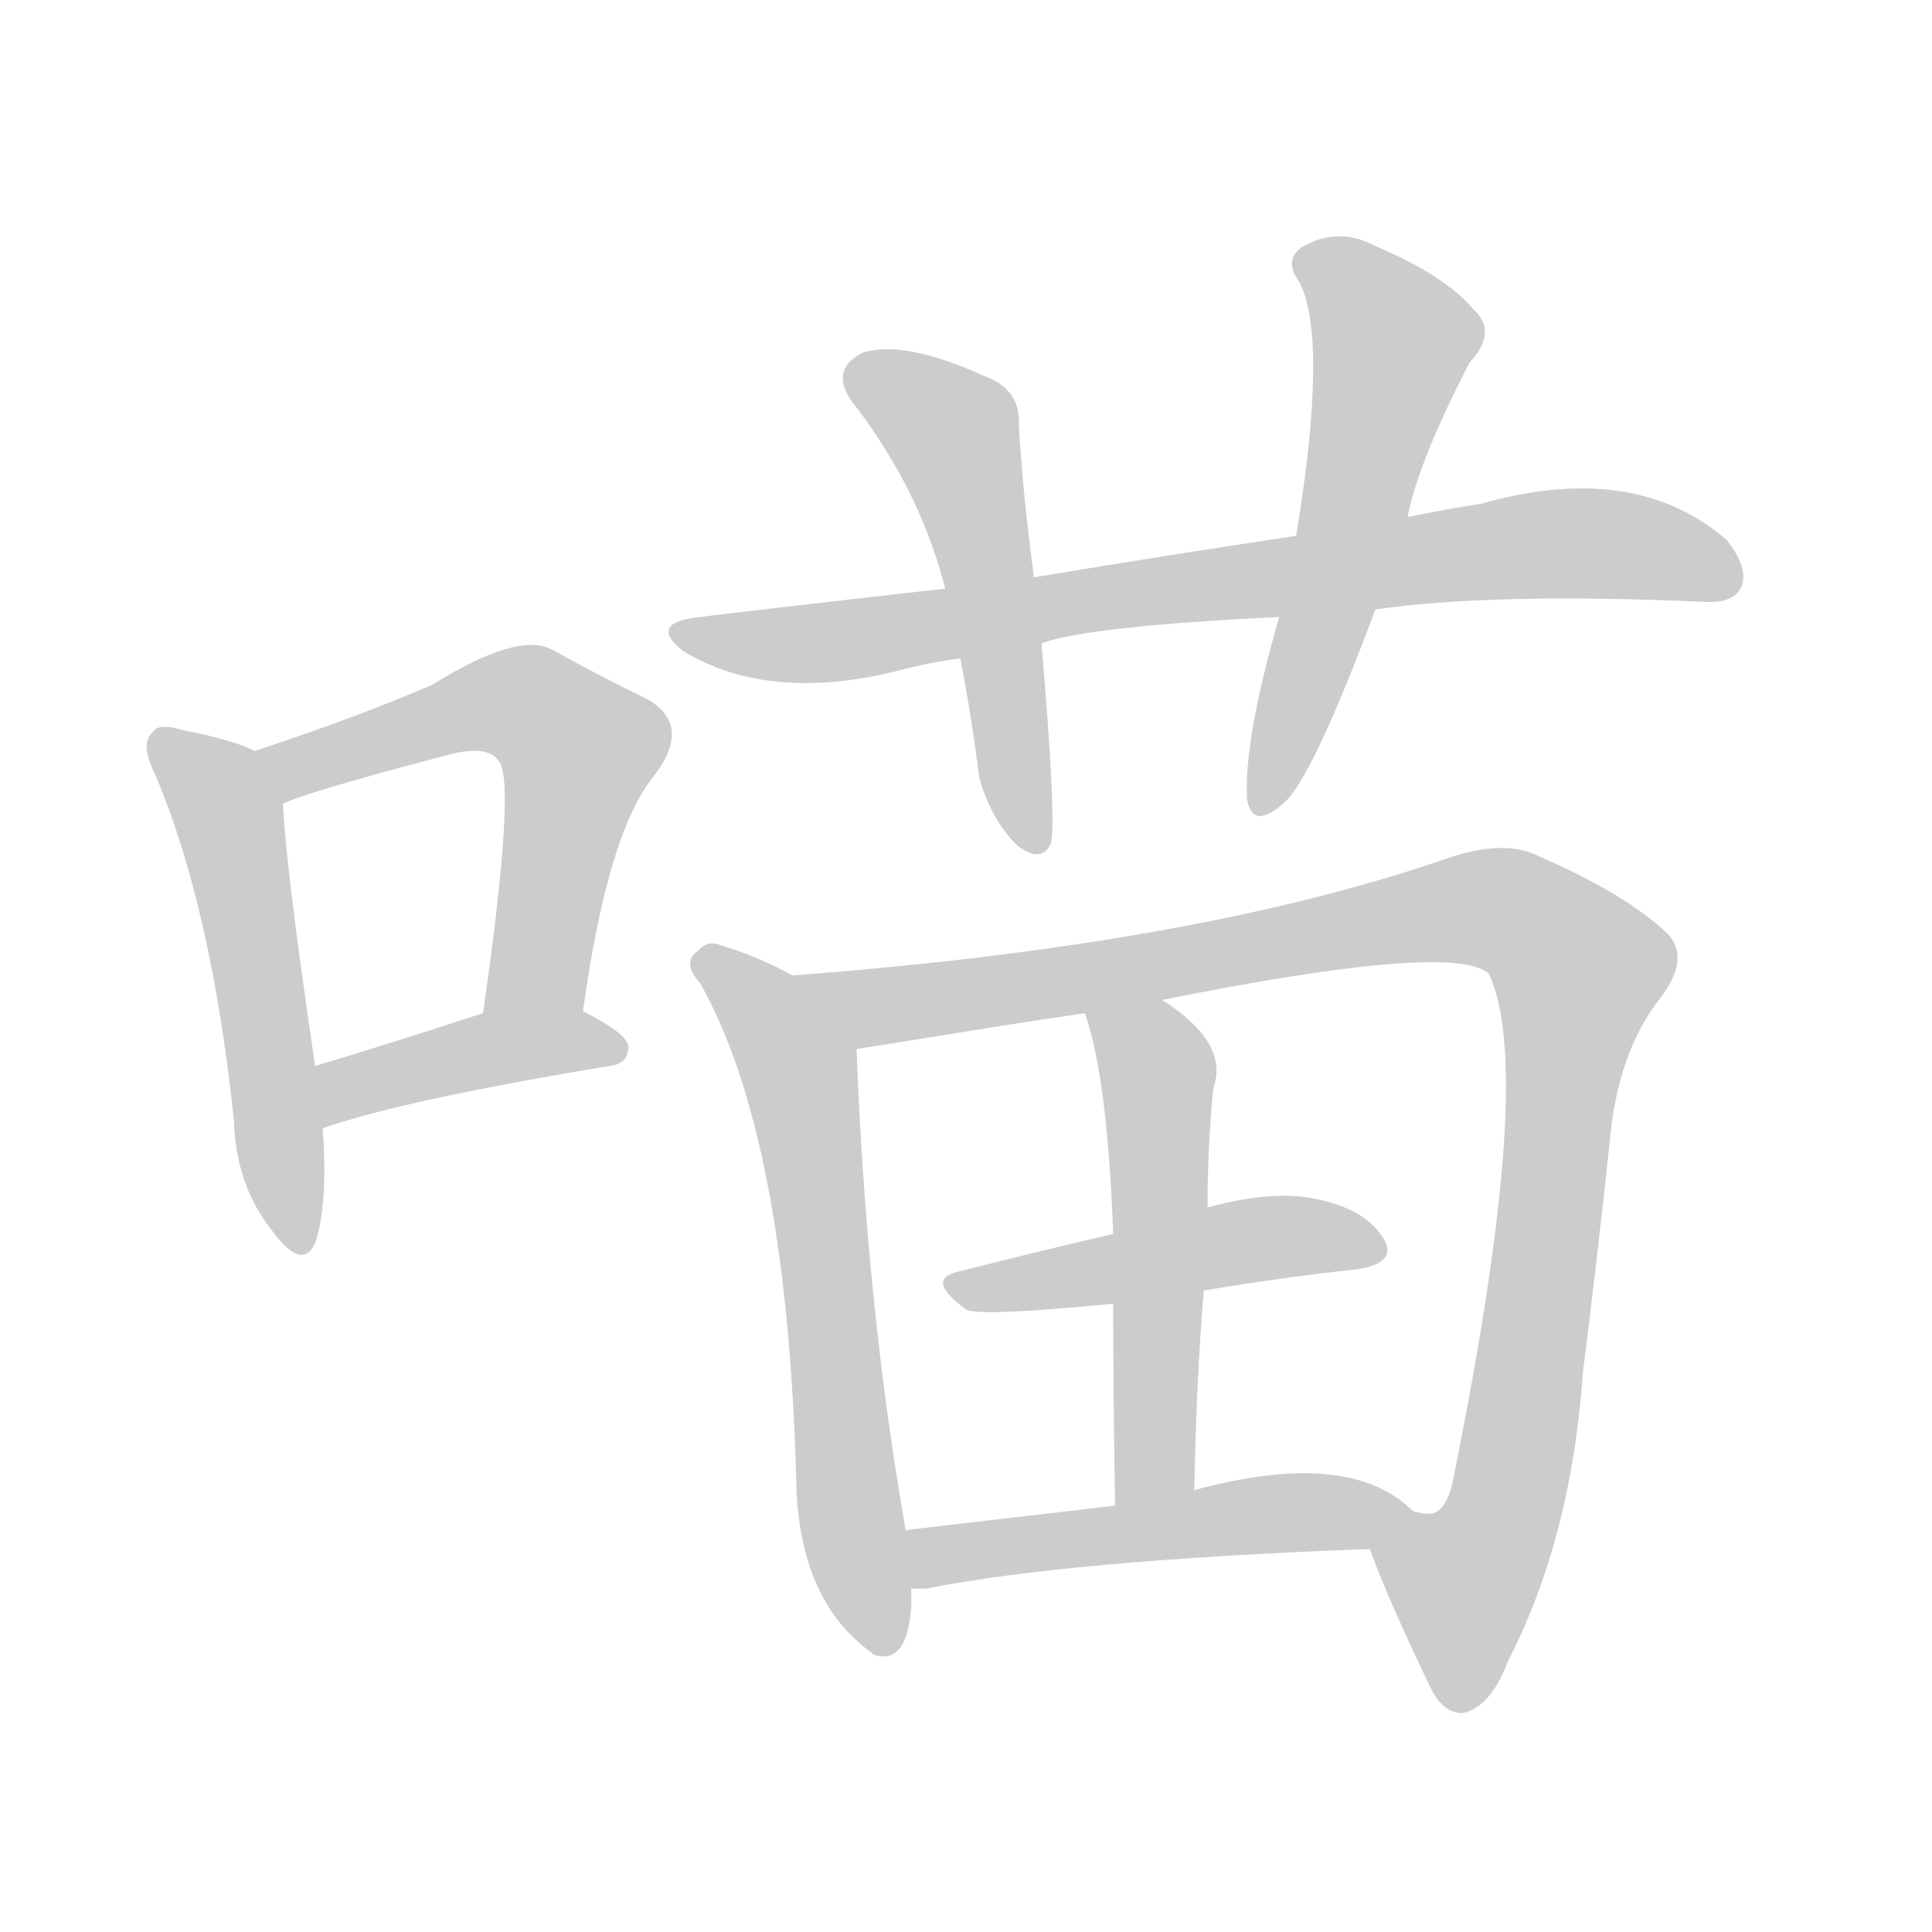 <!--
AnimCJK 2016-2018 Copyright Francois Mizessyn - https://github.com/parsimonhi/animCJK
Derived from:
    MakeMeAHanzi project - https://github.com/skishore/makemeahanzi
    Arphic PL KaitiM GB - https://apps.ubuntu.com/cat/applications/precise/fonts-arphic-gkai00mp/
    Arphic PL UKai - https://apps.ubuntu.com/cat/applications/fonts-arphic-ukai/
You can redistribute and/or modify this file under the terms of the Arphic Public License
as published by Arphic Technology Co., Ltd.
You should have received a copy of this license (the directory "APL") along with this file;
if not, see http://ftp.gnu.org/non-gnu/chinese-fonts-truetype/LICENSE.
-->
<svg id="z21941" class="acjk" version="1.1" viewBox="0 0 1024 1024" xmlns="http://www.w3.org/2000/svg" xmlns:xlink="http://www.w3.org/1999/xlink">
<style>
<![CDATA[
@keyframes z21941k {
	from {
		stroke:#ccc;
		stroke-dashoffset:3334;
	}
	1% {
		stroke:#c00;
		stroke-dashoffset:3334;
	}
	75% {
		stroke:#c00;
		stroke-dashoffset:0;
	}
	to {
		stroke:#000;
	}
}
#z21941 path[clip-path] {
	animation:z21941k 1s linear both;
	stroke-dasharray:3334;
	stroke-width:128;
	stroke-linecap:round;
	fill:none;
}
#z21941 path[clip-path="url(#z21941c1)"] {animation-delay:1s;}
#z21941 path[clip-path="url(#z21941c2)"] {animation-delay:2s;}
#z21941 path[clip-path="url(#z21941c3)"] {animation-delay:3s;}
#z21941 path[clip-path="url(#z21941c4)"] {animation-delay:4s;}
#z21941 path[clip-path="url(#z21941c5)"] {animation-delay:5s;}
#z21941 path[clip-path="url(#z21941c6)"] {animation-delay:6s;}
#z21941 path[clip-path="url(#z21941c7)"] {animation-delay:7s;}
#z21941 path[clip-path="url(#z21941c8)"] {animation-delay:8s;}
#z21941 path[clip-path="url(#z21941c9)"] {animation-delay:9s;}
#z21941 path[clip-path="url(#z21941c10)"] {animation-delay:10s;}
#z21941 path[clip-path="url(#z21941c11)"] {animation-delay:11s;}
#z21941 path {fill:#ccc;}
]]>
</style>
<path id="z21941d1" d="M135 398Q123 392 97 387Q84 383 81 388Q74 394 82 410Q112 480 124 594Q125 628 144 652Q160 674 167 659Q174 638 171 598C168 576 168 576 167 565Q151 456 150 426C150 415 145 402 135 398Z"/>
<path id="z21941d2" d="M309 536Q322 442 346 412Q368 384 342 370Q321 360 292 344Q274 335 229 363Q187 381 135 398C125 401 140 430 150 426Q162 420 234 401Q258 394 264 403Q274 412 256 537C253 554 306 553 309 536Z"/>
<path id="z21941d3" d="M171 598Q214 583 323 565Q333 564 333 555Q333 548 309 536C294 527 273 531 256 537Q207 553 167 565C157 569 161 602 171 598Z"/>
<path id="z21941d4" d="M729 323Q792 314 903 319Q919 320 923 311Q927 301 915 286Q866 244 785 267Q766 270 746 274C707 281 707 281 687 284Q620 294 548 306C517 310 517 310 501 312Q438 319 371 327Q343 330 362 345Q408 373 478 355Q493 351 509 349C538 344 538 344 552 341Q576 332 678 327C712 324 712 324 729 323Z"/>
<path id="z21941d5" d="M548 306Q542 261 540 225Q541 206 521 199Q479 180 457 187Q438 197 454 216Q488 261 501 312C506 337 506 337 509 349Q515 380 519 412Q525 434 539 448Q552 458 557 447Q560 434 552 341C549 318 549 318 548 306Z"/>
<path id="z21941d6" d="M746 274Q752 244 779 192Q794 176 781 164Q766 146 728 130Q709 120 690 131Q680 138 689 150Q704 181 687 284C681 313 681 313 678 327Q659 393 661 424Q664 440 680 426Q695 414 729 323C740 290 740 290 746 274Z"/>
<path id="z21941d7" d="M420 517Q402 507 382 501Q375 498 370 504Q361 510 371 521Q417 602 422 784Q423 848 462 876C463 877 463 877 463 877Q481 883 483 851Q483 847 483 842C481 821 481 821 480 811Q459 691 454 556C454 539 435 525 420 517Z"/>
<path id="z21941d8" d="M726 821Q735 846 757 892Q764 908 775 908Q790 905 799 881Q833 815 839 727Q846 672 853 607Q857 558 880 529Q896 508 884 495Q862 474 816 454Q797 444 764 456Q632 501 420 517C403 517 437 559 454 556C535 543 535 543 575 537C602 532 602 532 616 530Q770 499 789 516Q814 567 771 780Q768 799 760 802Q757 803 749 801C739 799 722 812 726 821Z"/>
<path id="z21941d9" d="M638 684Q680 677 717 673Q742 670 733 656Q723 640 695 635Q673 631 640 640C607 649 607 649 590 654Q547 664 508 674Q490 678 512 694Q518 698 590 691C622 686 622 686 638 684Z"/>
<path id="z21941d10" d="M633 790Q634 733 638 684C639 655 639 655 640 640Q640 609 643 577Q652 553 616 530C605 522 570 524 575 537Q587 571 590 654C590 679 590 679 590 691Q590 734 591 798C591 812 633 804 633 790Z"/>
<path id="z21941d11" d="M483 842Q486 842 491 842Q566 827 726 821C736 821 757 807 749 801Q716 768 636 789Q635 789 633 790C605 795 605 795 591 798Q531 805 480 811C470 813 473 842 483 842Z"/>
<defs>
	<clipPath id="z21941c1"><use xlink:href="#z21941d1"/></clipPath>
	<clipPath id="z21941c2"><use xlink:href="#z21941d2"/></clipPath>
	<clipPath id="z21941c3"><use xlink:href="#z21941d3"/></clipPath>
	<clipPath id="z21941c4"><use xlink:href="#z21941d4"/></clipPath>
	<clipPath id="z21941c5"><use xlink:href="#z21941d5"/></clipPath>
	<clipPath id="z21941c6"><use xlink:href="#z21941d6"/></clipPath>
	<clipPath id="z21941c7"><use xlink:href="#z21941d7"/></clipPath>
	<clipPath id="z21941c8"><use xlink:href="#z21941d8"/></clipPath>
	<clipPath id="z21941c9"><use xlink:href="#z21941d9"/></clipPath>
	<clipPath id="z21941c10"><use xlink:href="#z21941d10"/></clipPath>
	<clipPath id="z21941c11"><use xlink:href="#z21941d11"/></clipPath>
</defs>
<path pathLength="3333" clip-path="url(#z21941c1)" d="M86 393L121 430L158 660"/>
<path pathLength="3333" clip-path="url(#z21941c2)" d="M145 401L261 372L300 386L279 536"/>
<path pathLength="3333" clip-path="url(#z21941c3)" d="M175 590L328 551"/>
<path pathLength="3333" clip-path="url(#z21941c4)" d="M365 338L828 288L920 304"/>
<path pathLength="3333" clip-path="url(#z21941c5)" d="M450 197L506 232L543 445"/>
<path pathLength="3333" clip-path="url(#z21941c6)" d="M692 135L741 177L668 427"/>
<path pathLength="3333" clip-path="url(#z21941c7)" d="M373 510L425 573L463 872"/>
<path pathLength="3333" clip-path="url(#z21941c8)" d="M428 518L468 533L783 481L833 505L769 901"/>
<path pathLength="3333" clip-path="url(#z21941c9)" d="M506 682L729 660"/>
<path pathLength="3333" clip-path="url(#z21941c10)" d="M583 540L615 577L605 795"/>
<path pathLength="3333" clip-path="url(#z21941c11)" d="M487 818L742 801"/>
</svg>